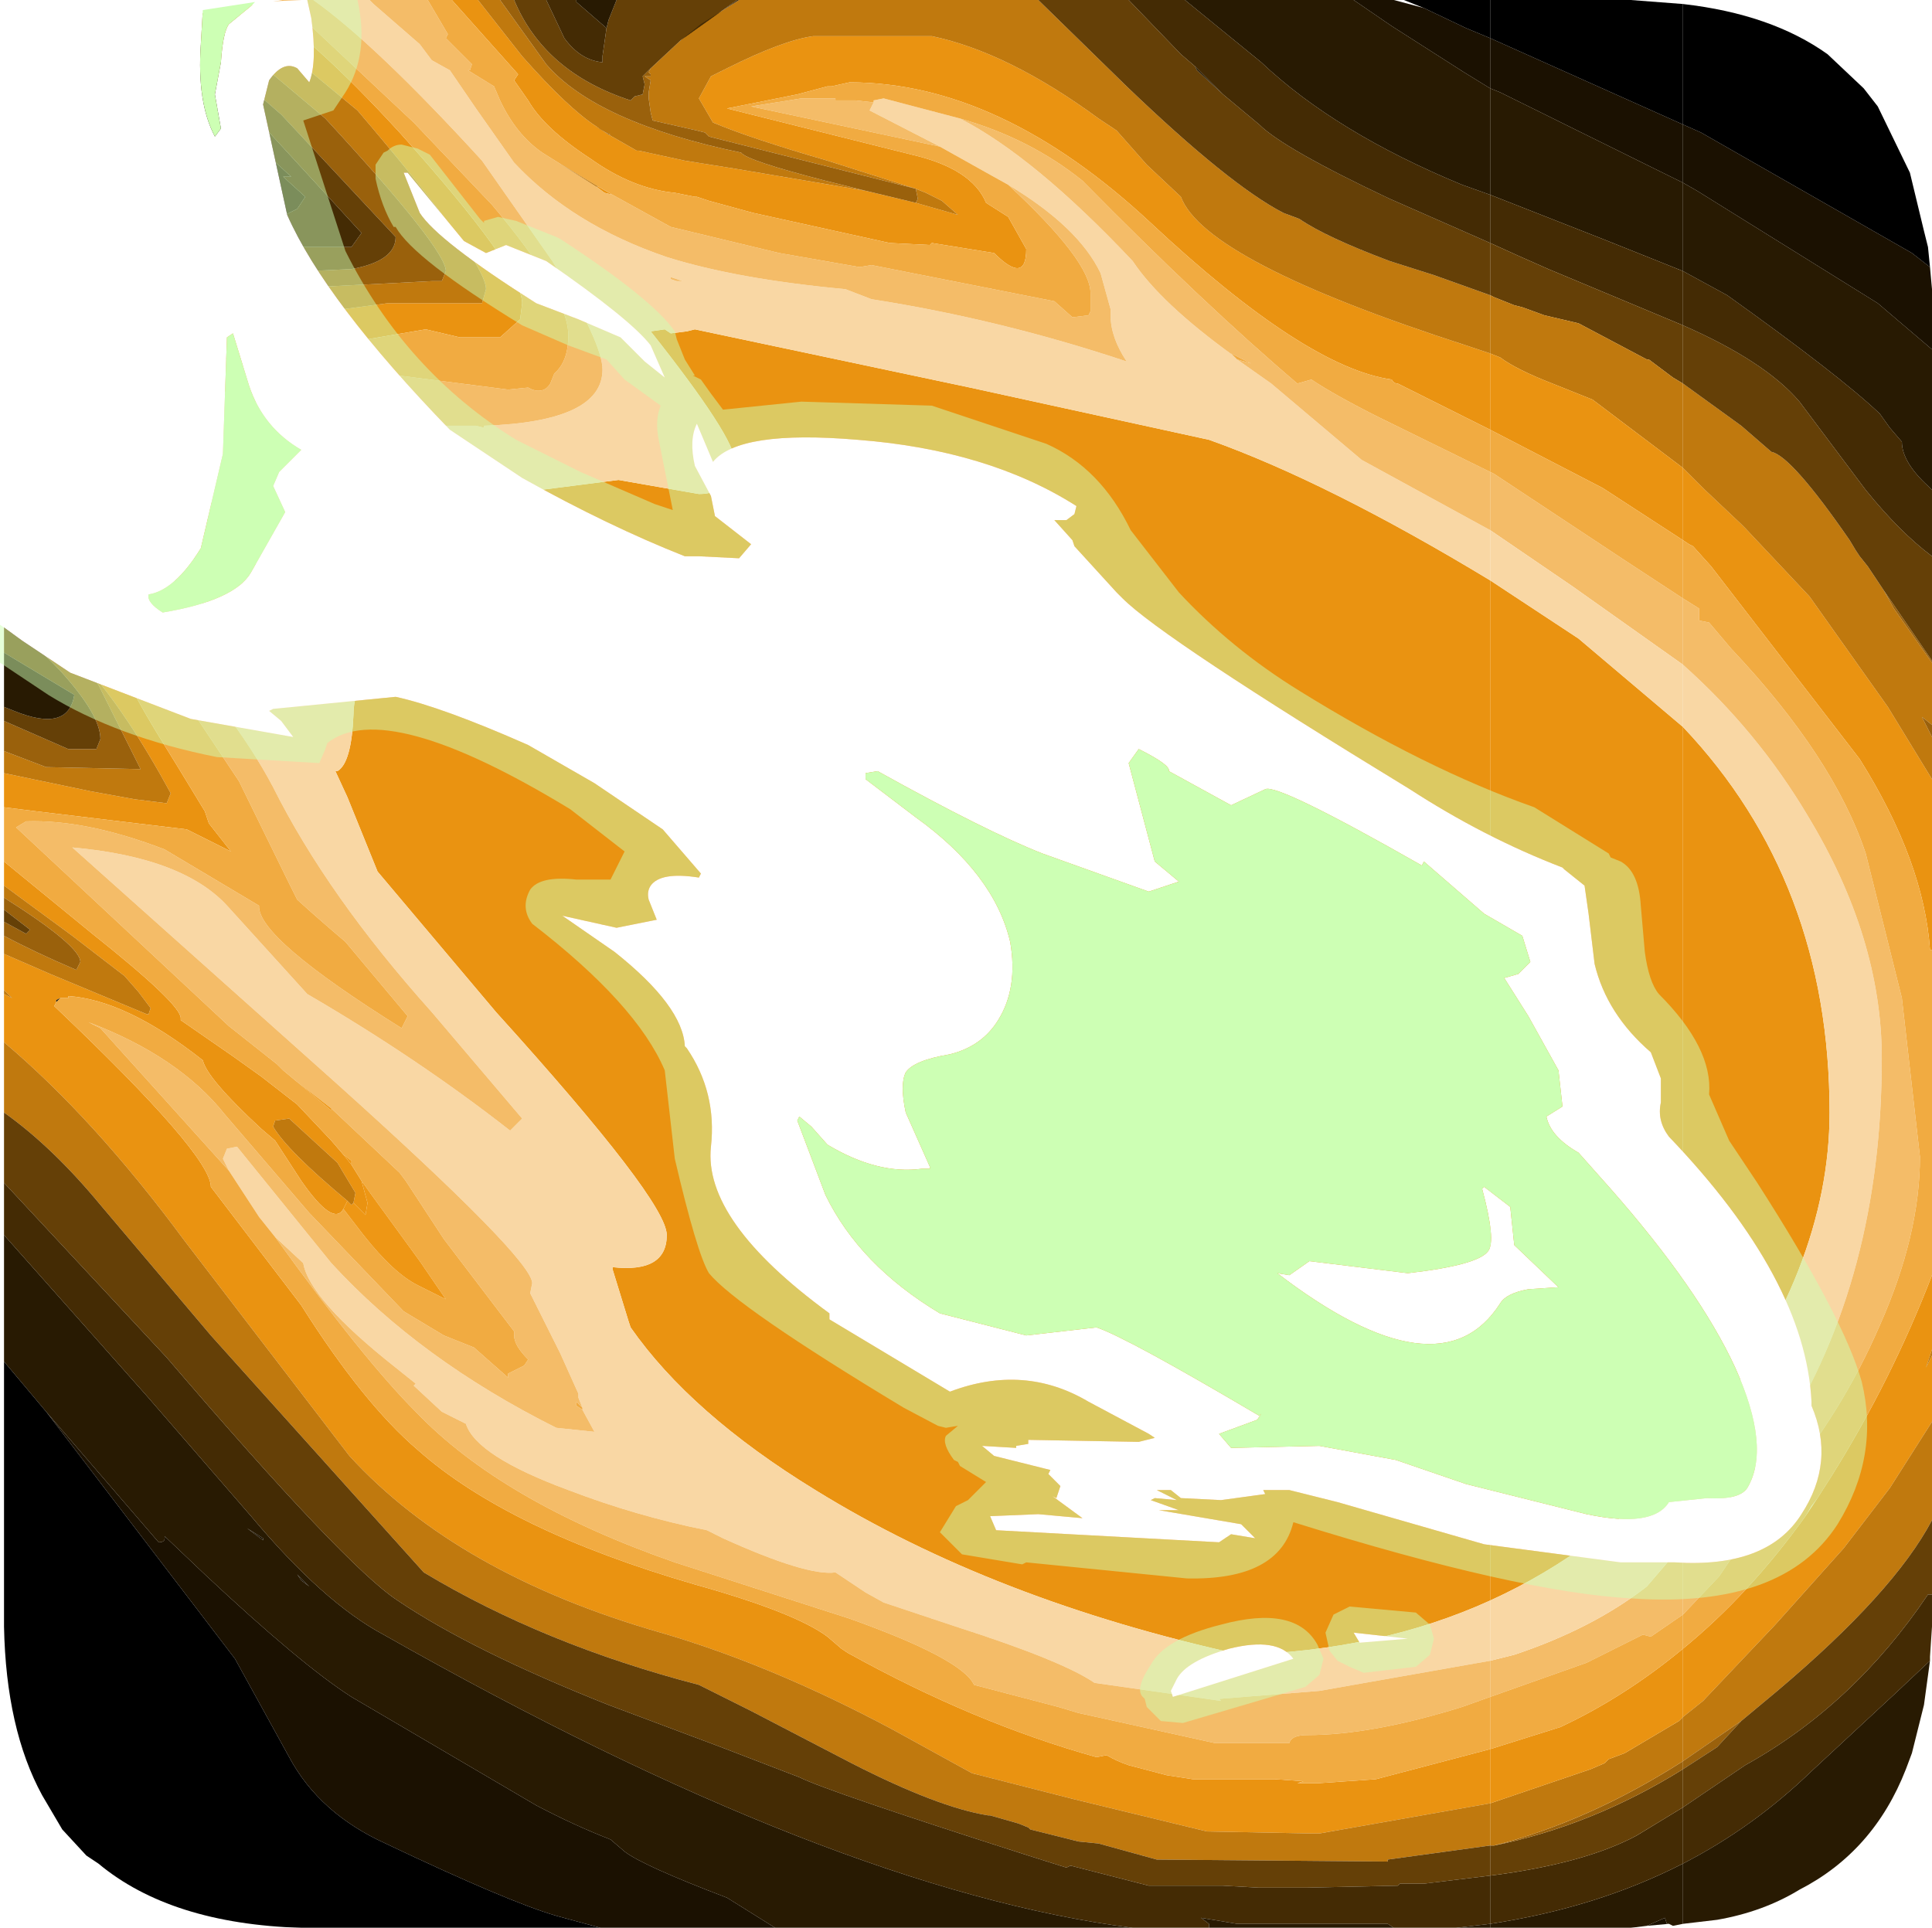 <?xml version="1.0" encoding="UTF-8" standalone="no"?>
<svg xmlns:ffdec="https://www.free-decompiler.com/flash" xmlns:xlink="http://www.w3.org/1999/xlink" ffdec:objectType="frame" height="48.0px" width="48.1px" xmlns="http://www.w3.org/2000/svg">
  <g transform="matrix(1.0, 0.0, 0.0, 1.0, 0.05, 0.05)">
    <filter id="filter0">
      <feColorMatrix in="SourceGraphic" result="filterResult0" type="matrix" values="-0.715 0.822 1.013 0.0 -0.127 0.552 0.687 -0.119 0.0 -0.127 -0.317 2.158 -0.721 0.0 -0.127 0.0 0.0 0.0 1.0 0.0"/>
    </filter>
    <use ffdec:characterId="2049" filter="url(#filter0)" height="48.0" transform="matrix(1.0, 0.0, 0.0, -1.0, 0.05, 47.95)" width="48.0" xlink:href="#sprite0"/>
    <use ffdec:characterId="2050" height="42.95" transform="matrix(1.0, 0.0, 0.0, 1.0, -0.05, -0.05)" width="46.5" xlink:href="#shape1"/>
  </g>
  <defs>
    <g id="sprite0" transform="matrix(1.0, 0.0, 0.0, 1.0, 0.0, 0.0)">
      <use ffdec:characterId="2048" height="48.0" transform="matrix(1.0, 0.0, 0.0, 1.0, 0.0, 0.0)" width="48.0" xlink:href="#shape0"/>
    </g>
    <g id="shape0" transform="matrix(1.0, 0.0, 0.0, 1.0, 0.0, 0.0)">
      <path d="M48.0 12.6 L48.0 14.25 47.85 13.95 48.0 14.4 48.0 16.25 Q47.0 13.65 45.5 11.25 L45.15 10.7 44.85 10.25 Q43.45 8.3 41.8 6.95 L41.8 5.25 42.3 5.65 44.1 7.55 45.8 9.45 46.95 10.95 48.0 12.6 M48.0 24.35 L48.0 28.6 46.9 30.4 44.95 33.15 43.35 34.85 43.25 34.95 42.35 35.8 41.8 36.35 41.8 34.55 41.95 34.45 42.05 34.4 42.5 33.9 46.2 29.1 Q47.8 26.55 47.95 24.35 L48.0 24.35 M41.8 29.9 L41.8 11.75 42.35 12.4 Q45.45 16.4 45.45 20.3 45.45 26.05 41.8 29.9 M37.0 3.1 L37.0 4.45 34.15 3.7 32.7 3.6 32.35 3.6 32.2 3.6 32.35 3.65 31.65 3.7 29.6 3.7 28.95 3.8 28.0 4.05 Q27.7 4.15 27.45 4.3 L27.2 4.25 Q24.15 5.1 21.0 6.85 L20.85 6.95 20.5 7.25 Q19.7 7.85 17.2 8.55 12.55 9.9 10.3 11.9 8.95 13.05 7.4 15.5 L5.15 18.45 Q5.15 19.25 1.25 22.95 L1.3 23.05 1.3 23.1 1.4 23.15 1.6 23.15 1.6 23.2 Q3.05 23.1 4.95 21.6 5.05 21.15 6.4 19.9 L6.75 19.6 7.4 18.6 Q8.2 17.45 8.45 17.9 L8.55 18.1 Q7.05 19.35 6.7 19.95 L6.75 20.1 7.1 20.15 8.3 19.05 8.75 18.3 8.7 18.05 9.0 17.75 9.05 18.05 8.9 18.6 8.65 19.0 8.45 19.25 8.15 19.6 7.3 20.5 6.4 21.2 5.7 21.7 4.4 22.6 4.4 22.65 Q4.4 23.0 2.2 24.75 L0.0 26.55 0.0 25.95 1.7 24.7 3.0 23.7 3.35 23.3 3.65 22.9 3.6 22.75 3.55 22.75 1.15 23.75 0.0 24.25 0.0 23.35 0.2 23.15 0.0 23.25 0.0 22.05 Q2.25 20.15 4.5 17.1 L8.6 11.75 Q11.3 8.8 16.35 7.35 19.1 6.55 22.1 4.95 L24.1 3.85 26.65 3.2 29.95 2.4 32.55 2.35 32.75 2.35 37.0 3.1 M37.0 8.15 L37.0 33.55 Q32.95 36.0 30.0 37.05 L24.05 38.35 17.2 39.8 17.0 39.75 16.6 39.7 16.45 39.8 16.1 39.75 Q18.2 37.1 18.2 36.5 18.1 35.7 17.3 35.7 L15.3 36.05 13.35 35.8 13.1 35.85 12.6 35.85 11.45 36.1 9.1 36.15 7.05 36.05 7.05 36.0 8.35 33.95 Q9.25 32.5 9.25 31.8 L9.0 31.1 Q8.7 30.75 8.7 30.2 8.65 29.0 8.3 28.8 L8.25 28.8 8.55 28.15 9.3 26.3 12.25 22.8 Q16.5 18.1 16.5 17.25 16.5 16.3 15.15 16.45 L15.15 16.4 15.55 15.1 15.6 14.95 Q17.1 12.8 20.2 10.9 24.65 8.15 30.8 6.8 34.25 6.9 37.0 8.15 M37.0 37.3 L37.0 39.2 36.4 39.4 Q29.9 41.5 29.3 43.1 L28.45 43.9 27.7 44.75 27.25 45.05 Q25.0 46.7 23.1 47.1 L20.15 47.1 Q19.4 47.0 18.0 46.3 L17.6 46.1 17.3 45.55 17.65 44.95 Q18.6 44.55 20.5 44.0 L22.7 43.3 22.95 43.2 23.35 43.0 23.75 42.65 22.7 42.95 21.45 43.25 18.2 43.8 16.95 44.0 15.8 44.25 15.75 44.25 15.05 44.65 14.75 44.85 Q14.05 45.3 12.9 46.6 L11.8 48.0 11.15 48.0 12.8 46.15 12.7 46.0 13.05 45.5 Q13.45 44.8 14.6 44.05 15.65 43.3 16.7 43.2 L17.2 43.1 17.25 43.1 17.55 43.0 18.65 42.7 22.05 41.95 23.05 41.9 23.1 41.95 24.65 41.7 Q25.45 40.9 25.45 41.8 L25.0 42.6 24.45 42.95 Q24.1 43.8 22.6 44.15 L18.0 45.3 19.75 45.65 20.5 45.85 20.6 45.85 21.05 45.95 Q24.8 45.95 28.55 42.45 32.4 38.85 34.55 38.55 34.6 38.45 34.7 38.45 L37.0 37.3 M6.3 47.9 L5.6 47.8 Q6.0 47.5 6.5 47.15 L8.8 45.25 Q12.0 41.5 12.0 40.8 L11.9 40.45 9.55 40.45 7.3 40.15 6.25 40.3 6.05 40.45 5.95 40.45 5.65 40.55 5.6 40.45 3.5 42.25 1.15 44.15 0.8 44.45 0.5 43.7 1.6 42.75 Q3.05 41.5 3.6 41.2 L5.25 40.05 Q6.1 39.2 8.15 39.4 L10.5 39.8 11.35 39.6 12.35 39.6 12.85 40.05 12.9 40.45 Q12.9 41.3 9.85 44.7 7.65 47.1 6.3 47.9 M0.0 38.55 L0.0 38.1 0.65 37.6 Q3.05 35.85 3.75 35.65 L3.8 35.95 Q3.8 36.5 0.0 39.05 L0.35 38.75 2.65 36.8 2.55 36.6 0.15 38.4 0.0 38.55 M0.0 33.25 L0.0 32.9 Q1.95 32.3 4.15 28.25 L4.05 28.0 3.25 28.1 2.15 28.3 0.0 28.75 0.0 27.9 0.8 27.8 4.55 27.35 5.65 26.8 5.1 27.5 5.05 27.65 5.0 27.8 4.3 28.95 Q3.3 30.55 3.2 30.85 L3.1 31.1 Q2.9 31.25 2.6 31.5 L2.5 31.6 0.3 33.1 0.0 33.25 M2.95 37.1 L2.4 37.65 2.4 37.6 2.95 37.1 M5.3 39.15 L5.4 39.1 5.3 39.15 M15.15 43.15 L14.8 43.35 14.75 43.35 14.95 43.2 15.15 43.15" fill="#ea9311" fill-rule="evenodd" stroke="none"/>
      <path d="M41.8 31.45 L41.8 29.9 Q45.45 26.05 45.45 20.3 45.45 16.4 42.35 12.4 L41.8 11.75 41.8 9.55 42.7 10.4 44.25 12.25 Q46.75 16.2 46.75 21.65 46.75 24.65 44.9 27.7 43.65 29.8 41.8 31.45 M37.0 6.65 L37.0 8.15 Q34.25 6.9 30.8 6.8 24.65 8.15 20.2 10.9 17.1 12.8 15.6 14.95 L15.55 15.1 15.15 16.4 15.15 16.45 Q16.5 16.3 16.5 17.25 16.5 18.1 12.25 22.8 L9.3 26.3 8.55 28.15 8.25 28.8 8.3 28.8 Q8.65 29.0 8.7 30.2 8.7 30.75 9.0 31.1 L9.25 31.8 Q9.25 32.5 8.35 33.95 L7.05 36.0 7.05 36.05 9.1 36.15 11.45 36.1 12.6 35.85 13.1 35.85 13.35 35.8 15.3 36.05 17.3 35.7 Q18.1 35.7 18.2 36.5 18.2 37.1 16.1 39.75 L16.45 39.8 16.6 39.7 17.0 39.75 17.2 39.8 24.05 38.35 30.0 37.05 Q32.95 36.0 37.0 33.55 L37.0 34.8 33.8 36.55 31.55 38.45 30.7 39.05 30.6 39.15 Q28.8 40.45 28.1 41.5 25.65 44.1 23.8 45.05 L21.9 45.55 21.65 45.5 21.65 45.45 21.55 45.25 23.3 44.35 24.55 43.65 25.0 43.4 Q26.75 42.35 27.3 41.2 L27.55 40.3 27.55 40.15 Q27.55 39.6 27.95 39.0 24.8 40.05 21.6 40.55 L20.95 40.8 Q18.25 41.05 16.5 41.6 14.15 42.4 12.7 43.95 L11.75 45.3 11.1 46.25 10.65 46.5 10.35 46.9 9.2 47.9 9.1 48.0 7.9 48.0 7.7 48.0 Q9.25 46.9 11.9 44.0 L13.65 41.5 Q14.9 39.45 14.9 38.8 14.9 37.5 11.95 37.4 L11.95 37.35 11.75 37.4 10.65 37.4 Q6.7 37.55 4.85 38.55 3.4 39.3 0.2 42.55 L0.0 40.7 1.3 39.6 4.45 36.45 Q8.05 31.65 8.05 31.0 L8.0 30.65 7.6 30.85 7.55 30.85 7.45 30.95 5.7 32.3 3.45 34.2 Q2.2 34.95 0.45 36.15 L0.0 36.5 0.0 36.1 1.15 34.75 3.5 32.6 Q5.7 30.3 6.7 28.4 8.05 25.7 10.65 22.8 L12.9 20.15 12.6 19.85 Q10.3 21.65 7.55 23.25 L5.6 25.4 Q4.5 26.65 1.7 26.9 L8.25 21.05 Q13.15 16.65 13.15 16.05 L13.1 15.8 13.8 14.4 13.85 14.3 14.3 13.3 14.3 13.2 14.4 12.95 14.4 12.9 14.7 12.35 13.75 12.45 Q10.35 14.15 8.15 16.55 L5.8 19.45 5.55 19.4 5.45 19.15 5.6 18.85 6.35 17.7 6.75 17.2 7.45 16.55 Q7.6 15.65 9.75 13.95 L10.25 13.55 10.2 13.5 10.9 12.85 11.5 12.55 Q11.75 11.75 14.05 10.9 15.75 10.25 17.5 9.9 L17.9 9.7 Q20.0 8.75 20.7 8.85 L21.45 8.35 21.9 8.1 23.7 7.5 Q26.35 6.65 27.15 6.1 L30.3 5.65 30.25 5.7 32.75 5.9 37.0 6.65 M8.3 29.6 L8.3 29.55 8.3 29.7 8.3 29.6 M16.9 41.0 L16.75 41.0 16.6 41.05 16.6 41.1 16.9 41.0" fill="#f9d7a4" fill-rule="evenodd" stroke="none"/>
      <path d="M41.8 33.1 L41.8 31.45 Q43.65 29.8 44.9 27.7 46.75 24.65 46.75 21.65 46.75 16.2 44.25 12.25 L42.7 10.4 41.8 9.55 41.8 7.8 42.7 8.75 44.15 10.9 Q45.75 12.8 46.7 15.0 47.7 17.25 47.7 19.2 L47.25 23.15 46.35 26.75 Q45.55 29.15 43.0 31.85 L42.45 32.5 42.2 32.55 42.2 32.75 42.2 32.85 41.8 33.1 M37.0 5.75 L37.0 6.65 32.75 5.9 30.25 5.7 30.3 5.65 27.15 6.1 Q26.35 6.65 23.7 7.5 L21.9 8.1 21.45 8.35 20.7 8.85 Q20.0 8.75 17.9 9.7 L17.5 9.9 Q15.75 10.25 14.05 10.9 11.75 11.75 11.5 12.55 L10.9 12.85 10.2 13.5 10.25 13.55 9.75 13.95 Q7.6 15.65 7.45 16.55 L6.75 17.2 Q8.95 14.15 10.25 12.85 12.4 10.6 16.7 9.1 L21.05 7.7 Q23.85 6.7 24.15 6.05 L26.25 5.5 26.75 5.35 30.15 4.6 32.0 4.6 Q32.05 4.8 32.45 4.8 34.05 4.8 36.3 5.5 L37.0 5.75 M37.0 34.8 L37.0 36.25 34.25 37.6 Q33.15 38.15 32.55 38.55 L32.2 38.45 Q29.85 40.45 26.85 43.5 25.55 44.55 23.8 45.05 25.65 44.1 28.1 41.5 28.8 40.45 30.6 39.15 L30.55 39.2 31.05 38.95 30.7 39.05 31.55 38.45 33.8 36.55 37.0 34.8 M10.55 48.0 L9.1 48.0 9.2 47.9 10.35 46.9 10.65 46.5 11.1 46.25 11.75 45.3 12.7 43.95 Q14.15 42.4 16.5 41.6 18.25 41.05 20.95 40.8 L21.6 40.55 Q24.8 40.05 27.95 39.0 27.55 39.6 27.55 40.15 L27.55 40.3 27.3 41.2 Q26.75 42.35 25.0 43.4 27.05 41.5 27.05 40.7 L27.05 40.3 27.05 40.25 27.0 40.15 26.6 40.1 26.15 40.5 21.6 41.4 21.3 41.35 19.3 41.7 16.6 42.35 15.15 43.15 14.95 43.2 14.75 43.35 13.8 43.95 13.4 44.2 Q12.75 44.65 12.35 45.5 L12.2 45.85 11.55 46.25 11.6 46.25 11.65 46.4 11.0 47.05 11.05 47.15 10.55 48.0 M7.7 48.0 L7.5 48.0 6.95 48.0 10.2 44.95 12.15 42.9 Q14.05 40.65 14.05 39.65 14.05 39.0 13.7 38.7 L13.6 38.45 Q13.45 38.2 13.15 38.3 L13.05 38.35 12.55 38.3 9.05 38.75 7.15 38.4 5.4 39.1 5.3 39.15 Q4.05 39.65 2.4 40.95 L0.3 42.85 0.2 42.55 Q3.4 39.3 4.85 38.55 6.7 37.55 10.65 37.4 L11.75 37.4 11.95 37.35 11.95 37.4 Q14.9 37.5 14.9 38.8 14.9 39.45 13.65 41.5 L11.9 44.0 Q9.25 46.9 7.7 48.0 M0.0 40.7 L0.0 40.5 0.0 40.1 0.0 40.0 Q2.4 38.0 2.4 37.65 L2.95 37.1 3.55 36.55 Q5.8 34.55 5.8 34.0 L5.75 33.8 6.1 33.25 6.15 33.2 5.25 33.85 3.95 34.45 2.55 35.6 0.75 36.65 0.0 37.15 0.0 36.5 0.45 36.15 Q2.2 34.95 3.45 34.2 L5.7 32.3 7.45 30.95 7.55 30.85 7.6 30.85 8.0 30.65 8.05 31.0 Q8.05 31.65 4.45 36.45 L1.3 39.6 0.0 40.7 M0.0 36.1 L0.0 34.95 2.05 33.35 3.9 31.15 4.75 30.2 5.85 28.55 7.1 26.0 7.3 25.6 Q7.85 25.1 8.5 24.55 L10.05 22.7 9.9 22.4 Q6.3 24.65 6.35 25.45 L4.0 26.85 Q2.05 27.6 0.55 27.55 L0.3 27.4 5.6 22.45 6.8 21.5 6.95 21.35 7.25 21.1 8.15 20.4 9.85 18.8 10.0 18.6 10.95 17.15 12.7 14.85 12.7 14.75 Q12.7 14.5 13.05 14.15 L12.95 14.0 12.55 13.8 12.55 13.7 11.7 14.45 10.95 14.75 9.95 15.35 7.6 17.8 5.5 20.25 Q4.35 21.7 2.1 22.55 L2.4 22.4 5.6 18.85 5.45 19.15 5.55 19.4 5.8 19.45 8.15 16.55 Q10.35 14.15 13.75 12.45 L14.7 12.35 14.4 12.9 14.25 13.0 14.25 13.1 14.4 12.95 14.3 13.2 14.3 13.3 13.85 14.3 13.8 14.4 13.1 15.8 13.15 16.05 Q13.15 16.65 8.25 21.05 L1.7 26.9 Q4.5 26.65 5.6 25.4 L7.55 23.25 Q10.3 21.65 12.6 19.85 L12.9 20.15 10.65 22.8 Q8.05 25.7 6.7 28.4 5.7 30.3 3.5 32.6 L1.15 34.75 0.0 36.1 M8.3 29.6 L8.3 29.7 8.3 29.55 8.3 29.6 M23.3 44.35 L21.55 45.25 21.65 45.45 21.2 45.5 20.7 45.5 20.7 45.55 19.85 45.55 18.6 45.35 23.3 44.35 M16.9 41.0 L16.6 41.1 16.6 41.05 16.75 41.0 16.9 41.0" fill="#f4bc68" fill-rule="evenodd" stroke="none"/>
      <path d="M48.0 16.25 L48.0 24.35 47.95 24.35 Q47.8 26.55 46.2 29.1 L42.5 33.9 42.05 34.4 41.95 34.45 41.8 34.55 41.8 33.1 42.2 32.85 42.2 32.75 42.2 32.55 42.45 32.5 43.0 31.85 Q45.55 29.15 46.35 26.75 L47.25 23.15 47.7 19.2 Q47.7 17.25 46.7 15.0 45.75 12.8 44.15 10.9 L42.7 8.75 41.8 7.8 41.8 6.95 Q43.45 8.3 44.85 10.25 L45.0 10.5 45.15 10.7 45.5 11.25 Q47.0 13.65 48.0 16.25 M37.0 4.45 L37.0 5.75 36.3 5.5 Q34.05 4.8 32.45 4.8 32.05 4.8 32.0 4.6 L30.15 4.6 26.75 5.35 26.25 5.5 24.15 6.05 Q23.85 6.7 21.05 7.7 L16.7 9.1 Q12.4 10.6 10.25 12.85 8.95 14.15 6.75 17.2 L6.35 17.7 5.6 18.85 2.4 22.4 2.1 22.55 Q4.35 21.7 5.5 20.25 L7.6 17.8 9.95 15.35 10.95 14.75 11.7 14.45 12.55 13.7 12.55 13.8 12.95 14.0 13.05 14.15 Q12.7 14.5 12.7 14.75 L12.7 14.85 10.95 17.15 10.0 18.6 9.85 18.8 8.15 20.4 8.15 20.35 7.25 21.1 6.95 21.35 6.8 21.5 5.6 22.45 0.3 27.4 0.55 27.55 Q2.05 27.6 4.0 26.85 L6.35 25.45 Q6.3 24.65 9.9 22.4 L10.05 22.7 8.5 24.55 Q7.85 25.1 7.3 25.6 L7.1 26.0 5.85 28.55 4.75 30.2 3.9 31.15 2.05 33.35 0.0 34.95 0.0 33.3 0.3 33.1 2.5 31.6 2.6 31.5 Q2.9 31.25 3.1 31.1 L3.2 30.85 Q3.3 30.55 4.3 28.95 L5.0 27.8 5.05 27.65 5.1 27.5 5.65 26.8 4.55 27.35 0.8 27.8 0.0 27.9 0.0 26.55 2.2 24.75 Q4.4 23.0 4.4 22.65 L4.4 22.6 5.7 21.7 6.4 21.2 7.3 20.5 8.15 19.6 8.45 19.25 8.65 19.1 8.65 19.0 8.9 18.6 9.15 18.25 10.35 16.6 11.0 15.65 10.3 16.0 Q9.7 16.3 8.95 17.25 L8.45 17.9 Q8.2 17.45 7.4 18.6 L6.75 19.6 6.4 19.9 Q5.05 21.15 4.95 21.6 3.05 23.1 1.6 23.2 L1.6 23.15 1.4 23.15 1.3 23.05 1.25 22.95 Q5.15 19.25 5.15 18.45 L7.4 15.5 Q8.95 13.05 10.3 11.9 12.55 9.9 17.2 8.55 19.7 7.85 20.5 7.25 L20.85 6.95 21.0 6.85 Q24.15 5.1 27.2 4.25 L27.45 4.3 Q27.7 4.15 28.0 4.05 L28.95 3.8 29.6 3.7 31.65 3.7 32.35 3.65 32.2 3.6 32.35 3.6 32.7 3.6 34.15 3.7 37.0 4.45 M37.0 36.25 L37.0 37.3 34.7 38.45 Q34.6 38.45 34.55 38.55 32.4 38.85 28.55 42.45 24.8 45.95 21.05 45.95 L20.6 45.85 20.5 45.85 19.75 45.65 18.0 45.3 22.6 44.15 Q24.1 43.8 24.45 42.95 L25.0 42.6 25.45 41.8 Q25.45 40.9 24.65 41.7 L23.1 41.95 23.05 41.9 22.05 41.95 18.65 42.7 17.55 43.0 17.25 43.1 17.2 43.1 16.7 43.2 Q15.65 43.3 14.6 44.05 13.45 44.8 13.05 45.5 L12.7 46.0 12.8 46.15 11.15 48.0 10.55 48.0 11.05 47.15 11.0 47.05 11.65 46.4 11.6 46.25 11.55 46.25 12.2 45.85 12.35 45.5 Q12.75 44.65 13.4 44.2 L13.8 43.95 14.8 43.35 15.15 43.15 16.6 42.35 19.3 41.7 21.3 41.35 21.6 41.4 26.15 40.5 26.6 40.1 27.0 40.15 27.05 40.25 27.05 40.3 27.05 40.7 Q27.05 41.5 25.0 43.4 L24.55 43.65 23.3 44.35 18.6 45.35 19.85 45.55 20.7 45.55 20.7 45.5 21.2 45.5 21.65 45.45 21.65 45.5 21.9 45.55 23.8 45.05 Q25.55 44.55 26.85 43.5 29.85 40.45 32.2 38.45 L32.55 38.55 Q33.15 38.15 34.25 37.6 L37.0 36.25 M6.95 48.0 L6.3 47.9 Q7.65 47.1 9.85 44.7 12.9 41.3 12.9 40.45 L12.85 40.05 12.35 39.6 11.35 39.6 10.5 39.8 8.15 39.4 Q6.1 39.2 5.25 40.05 L3.6 41.2 Q3.05 41.5 1.6 42.75 L0.5 43.7 0.3 42.85 2.4 40.95 Q4.05 39.65 5.3 39.15 L5.4 39.1 7.15 38.4 9.05 38.75 12.55 38.3 13.05 38.35 13.15 38.3 Q13.45 38.2 13.6 38.45 L13.7 38.7 Q14.05 39.0 14.05 39.65 14.05 40.65 12.15 42.9 L10.2 44.95 6.95 48.0 M0.0 40.0 L0.0 39.05 Q3.8 36.5 3.8 35.95 L3.75 35.65 Q3.05 35.85 0.65 37.6 L0.0 38.1 0.0 37.15 0.75 36.65 2.55 35.6 3.95 34.45 5.25 33.85 6.15 33.2 6.1 33.25 5.75 33.8 5.8 34.0 Q5.8 34.55 3.55 36.55 L2.95 37.1 2.4 37.6 2.4 37.65 Q2.4 38.0 0.0 40.0 M14.4 12.9 L14.4 12.95 14.25 13.1 14.25 13.0 14.4 12.9 M30.6 39.15 L30.7 39.05 31.05 38.95 30.55 39.2 30.6 39.15" fill="#f1ab41" fill-rule="evenodd" stroke="none"/>
      <path d="M8.45 17.9 L8.95 17.25 Q9.7 16.3 10.3 16.0 L11.0 15.65 10.35 16.6 9.15 18.25 8.9 18.6 9.05 18.05 9.0 17.75 8.7 18.05 8.65 18.0 8.55 18.1 8.45 17.9 M8.65 19.0 L8.65 19.1 8.45 19.25 8.65 19.0 M7.25 21.1 L8.15 20.35 8.15 20.4 7.25 21.1" fill="#ee9715" fill-rule="evenodd" stroke="none"/>
      <path d="M48.0 10.15 L48.0 12.6 46.95 10.95 45.8 9.45 44.1 7.55 42.3 5.65 41.8 5.25 41.8 4.15 43.25 5.15 44.15 5.9 Q47.05 8.35 48.0 10.15 M48.0 14.25 L48.0 14.4 47.85 13.95 48.0 14.25 M48.0 28.6 L48.0 29.65 47.75 30.15 48.0 29.95 48.0 31.5 47.05 32.85 46.8 33.3 46.4 33.9 46.2 34.15 46.1 34.3 45.95 34.55 Q44.5 36.65 44.0 36.75 L43.25 37.4 41.8 38.45 41.8 36.35 42.35 35.8 43.25 34.95 43.35 34.85 44.95 33.15 46.9 30.4 48.0 28.6 M37.0 2.05 L37.0 3.1 32.75 2.35 32.6 2.35 32.55 2.35 29.95 2.4 26.65 3.2 24.1 3.85 22.1 4.95 Q19.1 6.55 16.35 7.35 11.3 8.8 8.6 11.75 L4.5 17.1 Q2.25 20.15 0.0 22.05 L0.0 20.3 Q1.2 19.45 2.4 18.0 L5.15 14.75 10.45 8.85 Q13.45 7.05 17.3 6.05 L18.6 5.4 21.1 4.1 Q23.25 3.0 24.5 2.8 L24.55 2.8 25.25 2.6 25.5 2.5 25.55 2.45 26.75 2.15 27.25 2.1 28.7 1.7 34.45 1.65 34.45 1.7 37.0 2.05 M37.0 39.2 L37.0 40.65 35.6 41.15 34.5 41.5 Q32.9 42.1 32.25 42.55 L31.85 42.7 Q30.5 43.4 27.95 45.85 L25.75 48.0 25.7 48.0 18.3 48.0 17.35 47.4 16.85 47.0 16.1 46.3 16.05 46.2 16.1 46.15 16.1 46.1 15.95 46.1 16.1 46.0 16.05 45.7 16.05 45.55 16.1 45.2 16.15 45.0 17.25 44.75 17.45 44.7 17.55 44.6 22.7 43.3 20.5 44.0 Q18.6 44.55 17.65 44.95 L17.3 45.55 17.6 46.1 18.0 46.3 Q19.4 47.0 20.15 47.1 L23.1 47.1 Q25.0 46.7 27.25 45.05 L27.7 44.75 28.45 43.9 29.3 43.1 Q29.9 41.5 36.4 39.4 L37.0 39.2 M12.35 48.0 L11.8 48.0 12.9 46.6 Q14.05 45.3 14.75 44.85 14.95 44.7 15.1 44.65 L15.25 44.6 15.1 44.65 15.05 44.65 15.75 44.25 15.8 44.25 16.95 44.0 18.2 43.8 21.45 43.25 20.45 43.5 Q18.5 44.0 18.35 44.2 14.75 44.95 13.5 46.4 L12.35 48.0 M5.6 47.8 L5.35 47.75 4.85 47.65 5.8 46.9 8.0 45.05 Q11.0 41.8 11.0 41.25 L10.9 41.0 10.65 41.0 7.7 40.85 Q6.3 40.45 5.8 40.85 5.0 41.35 4.1 42.6 L2.1 44.15 1.1 45.0 0.8 44.45 1.15 44.15 3.5 42.25 5.6 40.45 5.65 40.55 5.95 40.45 6.05 40.45 6.25 40.3 7.3 40.15 9.55 40.45 11.9 40.45 12.0 40.8 Q12.0 41.5 8.8 45.25 L6.5 47.15 Q6.0 47.5 5.6 47.8 M0.0 32.9 L0.0 32.8 Q1.35 32.45 2.35 30.95 L3.4 28.85 1.05 28.9 0.0 29.3 0.0 28.75 2.15 28.3 3.25 28.1 4.05 28.0 4.15 28.25 Q1.95 32.3 0.0 32.9 M0.0 25.95 L0.0 25.65 Q1.9 24.45 1.9 24.05 L1.8 23.85 Q0.75 24.3 0.0 24.7 L0.0 24.25 1.15 23.75 3.55 22.75 3.6 22.75 3.65 22.9 3.35 23.3 3.0 23.7 1.7 24.7 0.0 25.95 M0.0 23.35 L0.0 23.25 0.2 23.15 0.0 23.35 M8.55 18.1 L8.65 18.0 8.7 18.05 8.75 18.3 8.3 19.05 7.1 20.15 6.75 20.1 6.7 19.95 Q7.05 19.35 8.55 18.1 M14.8 43.35 L13.8 43.95 14.75 43.35 14.8 43.35 M22.7 42.95 L23.75 42.65 23.35 43.0 22.95 43.2 22.7 43.3 22.75 43.05 22.7 42.95" fill="#c0790e" fill-rule="evenodd" stroke="none"/>
      <path d="M48.0 29.65 L48.0 29.95 47.75 30.15 48.0 29.65 M48.0 31.5 L48.0 31.55 46.8 33.3 47.05 32.85 48.0 31.5 M41.8 4.15 L41.8 3.95 42.65 4.5 43.25 5.15 41.8 4.15 M12.7 48.0 L12.35 48.0 13.5 46.4 Q14.75 44.95 18.35 44.2 18.5 44.0 20.45 43.5 L21.45 43.25 22.7 42.95 22.75 43.05 22.7 43.3 17.55 44.6 17.45 44.7 17.25 44.75 16.15 45.0 16.1 45.2 16.05 45.55 16.05 45.7 16.1 46.0 15.95 46.1 16.1 46.1 16.1 46.15 16.05 46.2 16.1 46.3 15.9 46.1 15.95 45.9 15.9 45.65 15.7 45.6 15.6 45.5 Q13.45 46.2 12.7 48.0 M4.85 47.65 L4.25 47.45 6.9 45.15 9.75 42.1 Q9.75 41.5 8.65 41.3 L7.55 41.25 Q5.95 41.25 4.9 42.25 L3.35 43.95 1.35 45.4 1.1 45.0 2.1 44.15 4.1 42.6 Q5.0 41.35 5.8 40.85 6.3 40.45 7.7 40.85 L10.65 41.0 10.9 41.0 11.0 41.25 Q11.0 41.8 8.0 45.05 L5.8 46.9 4.85 47.65 M0.0 39.05 L0.0 38.55 0.15 38.4 2.55 36.6 2.65 36.8 0.35 38.75 0.0 39.05 M0.0 33.3 L0.0 33.25 0.3 33.1 0.0 33.3 M0.0 32.8 L0.0 32.4 Q0.6 32.15 1.4 31.3 2.4 30.2 2.4 29.6 L2.3 29.35 1.6 29.35 0.0 30.05 0.0 29.3 1.05 28.9 3.4 28.85 2.35 30.95 Q1.35 32.45 0.0 32.8 M0.0 25.65 L0.0 25.35 0.65 24.85 0.55 24.75 0.0 25.05 0.0 24.7 Q0.75 24.3 1.8 23.85 L1.9 24.05 Q1.9 24.45 0.0 25.65 M32.75 2.35 L32.55 2.35 32.6 2.35 32.75 2.35 M15.05 44.65 L15.1 44.65 15.25 44.6 15.1 44.65 Q14.95 44.7 14.75 44.85 L15.05 44.65" fill="#9a610c" fill-rule="evenodd" stroke="none"/>
      <path d="M48.0 8.3 L48.0 10.15 Q47.05 8.35 44.15 5.9 L43.25 5.15 42.65 4.5 41.8 3.95 41.8 3.0 43.35 4.05 Q46.05 5.55 47.9 8.3 L48.0 8.3 M48.0 31.55 L48.0 34.15 Q47.2 34.75 46.35 35.8 L44.7 38.0 Q43.85 39.0 41.8 39.9 L41.8 38.45 43.25 37.4 44.0 36.75 Q44.5 36.65 45.95 34.55 L46.1 34.3 46.2 34.15 46.4 33.9 46.8 33.3 48.0 31.55 M0.0 18.55 L4.05 14.2 Q8.5 9.0 9.8 8.15 11.65 6.9 15.05 5.55 L16.25 5.1 17.85 4.5 19.8 3.75 Q20.5 3.4 25.5 1.8 L26.45 1.5 26.55 1.55 28.5 1.05 30.35 1.05 31.25 1.0 32.4 1.0 34.7 1.05 34.75 1.1 35.35 1.1 37.0 1.3 37.0 2.05 34.45 1.7 34.45 1.65 28.7 1.7 27.25 2.1 26.75 2.15 25.55 2.45 25.5 2.5 25.25 2.6 24.55 2.8 24.5 2.8 Q23.25 3.0 21.1 4.1 L18.6 5.4 17.3 6.05 Q13.45 7.05 10.45 8.85 L5.15 14.75 2.4 18.0 Q1.2 19.45 0.0 20.3 L0.0 18.55 M37.0 40.65 L37.0 41.95 34.5 43.05 Q31.85 44.3 31.25 44.9 L30.35 45.65 29.7 46.25 29.65 46.35 29.3 46.65 28.0 48.0 25.75 48.0 27.95 45.85 Q30.5 43.4 31.85 42.7 L32.25 42.55 Q32.9 42.1 34.5 41.5 L35.6 41.15 37.0 40.65 M18.25 48.0 L15.25 48.0 15.05 47.5 15.0 47.3 14.9 46.6 14.9 46.45 Q14.35 46.5 13.95 47.05 L13.5 48.0 12.7 48.0 Q13.45 46.2 15.6 45.5 L15.7 45.6 15.9 45.65 15.95 45.9 15.9 46.1 16.1 46.3 16.85 47.0 18.25 48.0 M4.25 47.45 L3.9 47.35 6.1 45.25 8.9 42.2 8.65 41.85 7.0 41.85 Q5.25 42.65 3.55 44.15 L1.7 45.85 1.45 45.55 1.35 45.4 3.35 43.95 4.9 42.25 Q5.95 41.25 7.55 41.25 L8.65 41.3 Q9.75 41.5 9.75 42.1 L6.9 45.15 4.25 47.45 M0.0 32.4 L0.0 31.75 1.75 30.7 Q1.6 29.75 0.25 30.3 L0.0 30.4 0.0 30.05 1.6 29.35 2.3 29.35 2.4 29.6 Q2.4 30.2 1.4 31.3 0.6 32.15 0.0 32.4 M0.0 25.35 L0.0 25.05 0.55 24.75 0.65 24.85 0.0 25.35" fill="#654007" fill-rule="evenodd" stroke="none"/>
      <path d="M47.95 6.65 L47.95 6.75 48.0 7.5 48.0 7.8 48.0 7.9 48.0 8.3 47.9 8.3 Q46.05 5.55 43.35 4.05 L41.8 3.0 41.8 1.6 Q43.55 2.5 45.0 3.9 L47.1 5.85 47.95 6.65 M48.0 34.15 L48.0 35.8 47.9 35.9 Q47.25 36.5 47.25 37.0 L46.95 37.35 46.7 37.7 Q45.7 38.65 42.9 40.65 L41.8 41.25 41.8 39.9 Q43.85 39.0 44.7 38.0 L46.35 35.8 Q47.2 34.75 48.0 34.15 M36.15 0.0 L37.0 0.1 37.0 1.3 35.35 1.1 34.75 1.1 34.7 1.05 32.4 1.0 31.25 1.0 30.35 1.05 28.5 1.05 26.55 1.55 26.45 1.5 25.5 1.8 Q20.5 3.4 19.8 3.75 L17.85 4.5 16.25 5.1 15.05 5.55 Q11.65 6.9 9.8 8.15 8.5 9.0 4.05 14.2 L0.0 18.55 0.0 17.25 3.55 13.25 6.15 10.25 Q7.95 8.1 9.45 7.3 20.65 0.95 28.1 0.0 L30.0 0.0 30.0 0.1 29.8 0.25 30.7 0.1 34.45 0.1 34.6 0.0 36.15 0.0 M37.0 41.95 L37.0 43.15 36.3 43.4 Q33.15 44.7 31.3 46.45 L29.4 48.0 28.0 48.0 29.3 46.65 29.65 46.35 30.35 45.65 31.25 44.9 Q31.85 44.3 34.5 43.05 L37.0 41.95 M25.75 48.0 L25.7 48.0 25.75 48.0 M18.3 48.0 L18.25 48.0 16.85 47.0 17.35 47.4 18.3 48.0 M14.25 48.0 L13.5 48.0 13.95 47.05 Q14.35 46.5 14.9 46.45 L14.9 46.6 15.0 47.3 14.25 47.95 14.25 48.0 M3.9 47.35 L3.35 47.1 4.15 46.35 7.15 43.6 6.95 43.6 7.5 43.1 7.3 42.8 6.9 42.6 6.25 43.1 Q5.55 43.25 5.05 43.75 L3.5 45.2 2.1 46.25 1.7 45.85 3.55 44.15 Q5.25 42.65 7.0 41.85 L8.65 41.85 8.9 42.2 6.1 45.25 3.9 47.35" fill="#442b04" fill-rule="evenodd" stroke="none"/>
      <path d="M41.8 1.6 L41.8 0.1 42.65 0.2 Q43.8 0.4 44.7 0.95 46.55 1.9 47.35 3.95 L47.5 4.35 47.6 4.75 47.8 5.55 47.95 6.65 47.1 5.85 45.0 3.9 Q43.55 2.5 41.8 1.6 M48.0 35.8 L48.0 39.3 46.65 40.45 42.15 43.25 41.8 43.45 41.8 41.25 42.9 40.65 Q45.7 38.65 46.7 37.7 L46.95 37.35 47.25 37.0 Q47.25 36.5 47.9 35.9 L48.0 35.8 M37.0 0.1 L36.15 0.0 37.0 0.0 37.0 0.1 M34.6 0.0 L34.45 0.1 30.7 0.1 29.8 0.25 30.0 0.1 30.0 0.0 34.6 0.0 M28.1 0.0 Q20.65 0.95 9.45 7.3 7.95 8.1 6.15 10.25 L3.55 13.25 0.0 17.25 0.0 14.1 1.05 12.85 3.85 9.6 Q4.0 9.6 4.0 9.7 L4.0 9.75 5.0 8.8 Q7.4 6.55 8.65 5.75 L13.25 3.05 Q14.2 2.55 15.1 2.2 L15.45 1.9 Q15.9 1.55 18.0 0.75 L19.2 0.0 28.1 0.0 M37.0 43.15 L37.0 45.8 36.35 46.2 34.55 47.35 33.6 48.0 29.4 48.0 31.3 46.45 Q33.15 44.7 36.3 43.4 L37.0 43.15 M15.25 48.0 L14.25 48.0 14.25 47.95 15.0 47.3 15.05 47.5 15.25 48.0 M3.35 47.1 L2.1 46.25 3.5 45.2 5.05 43.75 Q5.55 43.25 6.25 43.1 L6.9 42.6 7.3 42.8 7.5 43.1 6.95 43.6 7.15 43.6 4.15 46.35 3.35 47.1 M0.0 31.75 L0.0 30.4 0.25 30.3 Q1.6 29.75 1.75 30.7 L0.0 31.75 M1.3 23.05 L1.4 23.15 1.3 23.1 1.3 23.05 M7.3 8.8 L7.6 8.5 7.4 8.65 7.3 8.8 M6.05 9.95 L6.45 9.7 6.45 9.65 6.05 9.95 M30.35 45.65 L29.65 46.35 29.7 46.25 30.35 45.65" fill="#281a02" fill-rule="evenodd" stroke="none"/>
      <path d="M48.0 39.3 L48.0 40.1 48.0 40.5 48.0 40.55 48.0 40.65 48.0 40.8 47.95 41.35 47.5 41.7 42.25 44.7 41.8 44.9 41.8 43.45 42.15 43.25 46.65 40.45 48.0 39.3 M37.0 45.8 L37.0 47.05 36.4 47.3 35.35 47.8 34.6 48.0 33.6 48.0 34.55 47.35 36.35 46.2 37.0 45.8 M19.2 0.0 L18.0 0.75 Q15.9 1.55 15.45 1.9 L15.1 2.2 Q14.2 2.55 13.25 3.05 L8.65 5.75 Q7.4 6.55 5.0 8.8 L4.0 9.75 4.0 9.7 Q4.0 9.6 3.85 9.6 L1.05 12.85 5.75 6.7 7.1 4.25 Q7.85 2.85 9.5 2.1 12.55 0.65 13.75 0.3 L14.85 0.0 19.2 0.0 M6.05 9.95 L6.45 9.65 6.45 9.7 6.05 9.95 M7.3 8.8 L7.4 8.65 7.6 8.5 7.3 8.8" fill="#1b1101" fill-rule="evenodd" stroke="none"/>
      <path d="M47.95 41.35 L47.9 41.85 47.8 42.25 47.45 43.7 46.65 45.35 46.3 45.8 45.4 46.65 Q44.0 47.65 41.8 47.9 L41.8 44.9 42.25 44.7 47.5 41.7 47.95 41.35 M37.0 47.05 L37.0 48.0 34.85 48.0 35.35 47.8 36.4 47.3 37.0 47.05 M1.05 12.85 L0.0 14.1 0.0 7.5 Q0.05 4.95 0.95 3.3 L1.45 2.45 2.05 1.8 2.35 1.6 Q4.15 0.1 7.4 0.0 L7.5 0.0 7.9 0.0 14.85 0.0 13.75 0.3 Q12.55 0.65 9.5 2.1 7.85 2.85 7.1 4.25 L5.75 6.7 1.05 12.85" fill="#000000" fill-rule="evenodd" stroke="none"/>
      <path d="M41.45 0.1 L41.4 0.1 41.35 0.25 40.9 0.05 41.45 0.1 M41.8 43.45 L41.8 44.9 37.0 47.05 37.0 45.8 37.25 45.7 41.8 43.45" fill="#1b1101" fill-rule="evenodd" stroke="none"/>
      <path d="M40.9 0.05 L41.35 0.25 41.4 0.1 41.45 0.1 41.55 0.05 41.8 0.1 41.8 1.6 Q39.65 0.5 37.0 0.1 L37.0 0.0 40.1 0.0 40.5 0.0 40.9 0.05 M41.8 41.25 L41.8 43.45 37.25 45.7 37.0 45.8 37.0 43.15 39.8 42.05 41.8 41.25" fill="#281a02" fill-rule="evenodd" stroke="none"/>
      <path d="M37.0 0.1 Q39.65 0.5 41.8 1.6 L41.8 3.0 40.65 2.3 Q39.35 1.6 37.0 1.3 L37.0 0.1 M41.8 39.9 L41.8 41.25 39.8 42.05 37.0 43.15 37.0 41.95 Q37.65 41.65 38.45 41.3 L41.8 39.9 M38.9 40.1 L38.8 40.15 38.7 40.2 38.9 40.1" fill="#442b04" fill-rule="evenodd" stroke="none"/>
      <path d="M41.8 3.0 L41.8 3.95 Q39.55 2.55 37.1 2.05 L37.0 2.05 37.0 1.3 Q39.35 1.6 40.65 2.3 L41.8 3.0 M41.8 38.45 L41.8 39.9 38.45 41.3 Q37.65 41.65 37.0 41.95 L37.0 40.65 37.1 40.6 37.6 40.4 37.8 40.35 38.35 40.15 39.2 39.95 40.9 39.05 40.95 39.05 41.55 38.6 41.8 38.45 M38.9 40.1 L38.7 40.2 38.8 40.15 38.9 40.1" fill="#654007" fill-rule="evenodd" stroke="none"/>
      <path d="M41.8 3.95 L41.8 4.15 Q39.45 2.65 37.1 2.05 39.55 2.55 41.8 3.95" fill="#9a610c" fill-rule="evenodd" stroke="none"/>
      <path d="M41.8 4.15 L41.8 5.25 41.7 5.15 40.35 4.35 39.95 4.2 39.85 4.1 39.5 3.95 37.0 3.1 37.0 2.05 37.1 2.05 Q39.45 2.65 41.8 4.15 M41.8 36.35 L41.8 38.45 41.55 38.6 40.95 39.05 40.9 39.05 39.2 39.95 38.35 40.15 37.8 40.35 37.6 40.4 37.1 40.6 37.0 40.65 37.0 39.2 37.25 39.1 Q37.65 38.8 38.55 38.45 L39.55 38.05 41.8 36.35" fill="#c0790e" fill-rule="evenodd" stroke="none"/>
      <path d="M41.8 5.25 L41.8 6.95 Q40.35 5.75 38.75 5.0 L37.0 4.45 37.0 3.1 39.5 3.95 39.85 4.1 39.95 4.2 40.35 4.35 41.7 5.15 41.8 5.25 M41.8 11.75 L41.8 29.9 39.2 32.1 37.0 33.55 37.0 8.15 Q39.75 9.4 41.8 11.75 M41.8 34.55 L41.8 36.35 39.55 38.05 38.55 38.45 Q37.65 38.8 37.25 39.1 L37.0 39.2 37.0 37.3 39.8 35.85 41.8 34.55" fill="#ea9311" fill-rule="evenodd" stroke="none"/>
      <path d="M41.8 7.8 L41.8 9.55 40.9 8.5 Q39.55 7.45 37.6 6.8 L37.0 6.65 37.0 5.75 39.4 6.6 40.8 7.3 41.0 7.25 41.8 7.8 M41.8 31.45 L41.8 33.1 40.35 34.05 37.1 36.2 37.0 36.25 37.0 34.8 39.05 33.4 41.8 31.45" fill="#f4bc68" fill-rule="evenodd" stroke="none"/>
      <path d="M41.8 6.95 L41.8 7.8 41.0 7.25 40.8 7.3 39.4 6.6 37.0 5.75 37.0 4.45 38.75 5.0 Q40.35 5.75 41.8 6.95 M41.8 33.1 L41.8 34.55 39.8 35.85 37.0 37.3 37.0 36.25 37.1 36.2 40.35 34.05 41.8 33.1" fill="#f1ab41" fill-rule="evenodd" stroke="none"/>
      <path d="M41.8 9.55 L41.8 11.75 Q39.75 9.4 37.0 8.15 L37.0 6.65 37.6 6.8 Q39.55 7.45 40.9 8.5 L41.8 9.55 M41.8 29.9 L41.8 31.45 39.05 33.4 37.0 34.8 37.0 33.55 39.2 32.1 41.8 29.9" fill="#f9d7a4" fill-rule="evenodd" stroke="none"/>
      <path d="M41.8 44.9 L41.8 47.9 40.5 48.0 37.0 48.0 37.0 47.05 41.8 44.9" fill="#000000" fill-rule="evenodd" stroke="none"/>
    </g>
    <g id="shape1" transform="matrix(1.0, 0.0, 0.0, 1.0, 0.05, 0.05)">
      <path d="M7.6 -0.05 L8.85 -0.05 Q9.15 1.3 8.55 2.25 L8.25 2.7 8.1 2.75 7.5 2.95 8.55 6.2 Q10.05 9.2 12.8 10.9 L14.4 11.7 16.25 12.5 16.7 12.65 16.35 10.9 Q16.25 10.4 16.4 10.05 L15.5 9.4 15.05 8.9 14.1 8.55 12.95 8.05 Q10.25 6.4 9.8 5.6 L9.75 5.6 Q9.45 5.1 9.3 4.4 L9.3 4.05 9.5 3.75 9.6 3.7 Q9.75 3.55 9.95 3.55 L10.35 3.65 10.65 3.8 11.9 5.4 12.0 5.5 12.0 5.45 12.35 5.35 12.8 5.45 13.8 5.85 13.9 5.9 Q16.2 7.4 16.75 8.2 L16.8 8.4 17.0 8.9 17.25 9.3 17.2 9.3 17.4 9.4 17.65 9.75 17.95 10.15 19.9 9.95 23.15 10.05 26.0 11.0 Q27.35 11.6 28.1 13.15 L29.3 14.7 Q30.6 16.1 32.3 17.15 35.45 19.1 38.15 20.05 L40.0 21.2 40.05 21.3 40.3 21.4 Q40.75 21.65 40.8 22.5 L40.9 23.65 Q41.0 24.4 41.25 24.7 42.6 26.05 42.5 27.2 L43.0 28.35 43.7 29.4 Q45.85 32.75 46.3 34.35 46.75 36.2 45.7 37.9 44.35 40.0 40.6 39.75 37.75 39.6 32.15 37.85 31.8 39.3 29.5 39.25 L25.5 38.85 25.4 38.9 23.9 38.65 23.35 38.1 23.75 37.45 24.05 37.3 24.5 36.85 23.85 36.45 23.8 36.35 23.7 36.3 Q23.4 35.9 23.5 35.7 L23.8 35.45 23.5 35.5 23.3 35.45 22.45 35.0 Q18.3 32.5 17.6 31.65 17.3 31.15 16.75 28.8 L16.5 26.6 Q15.8 24.95 13.2 22.95 12.9 22.55 13.15 22.1 13.4 21.75 14.3 21.85 L15.15 21.85 15.5 21.15 14.15 20.1 Q9.55 17.3 8.1 18.45 L8.05 18.6 7.9 18.95 5.35 18.8 Q2.85 18.3 1.15 17.25 L-0.05 16.45 -0.05 15.5 0.5 15.9 1.7 16.7 4.7 17.85 7.25 18.3 6.95 17.9 6.65 17.65 6.75 17.6 9.8 17.3 Q10.95 17.55 13.1 18.5 L14.75 19.45 16.45 20.6 17.4 21.7 17.35 21.8 Q16.4 21.65 16.15 22.0 16.05 22.15 16.1 22.35 L16.3 22.85 15.3 23.05 13.95 22.75 15.25 23.65 Q16.95 25.0 17.0 26.0 L17.05 26.05 Q17.8 27.15 17.65 28.5 17.45 30.35 20.6 32.65 L20.6 32.8 23.6 34.6 Q25.45 33.9 27.05 34.85 L28.55 35.65 28.7 35.75 28.3 35.85 25.55 35.8 25.55 35.9 25.25 35.95 25.25 36.0 24.4 35.95 24.7 36.2 26.1 36.55 26.05 36.65 26.3 36.9 26.35 36.95 26.25 37.25 26.15 37.2 26.9 37.75 25.8 37.65 24.6 37.7 24.75 38.05 30.3 38.35 30.6 38.15 31.2 38.25 30.85 37.9 28.8 37.55 29.3 37.55 28.6 37.3 28.7 37.25 29.25 37.3 28.75 37.05 29.1 37.05 29.35 37.25 30.35 37.3 31.45 37.15 31.4 37.05 32.05 37.05 33.25 37.35 36.9 38.4 40.3 38.85 41.65 38.85 Q43.95 39.0 44.8 37.65 45.65 36.35 45.05 34.95 L45.05 34.85 Q44.9 31.8 41.5 28.25 41.2 27.85 41.3 27.4 L41.3 26.8 41.05 26.15 Q39.95 25.2 39.65 23.95 L39.5 22.7 39.4 22.0 38.9 21.6 38.85 21.55 Q36.9 20.8 35.05 19.6 28.9 15.85 27.9 14.85 L27.8 14.75 27.75 14.7 26.7 13.55 26.65 13.4 26.2 12.9 26.5 12.9 26.7 12.75 26.75 12.55 Q24.55 11.15 21.3 10.9 18.35 10.65 17.7 11.45 L17.3 10.5 Q17.1 10.9 17.25 11.55 L17.65 12.3 17.75 12.8 18.65 13.5 18.35 13.85 17.35 13.8 17.0 13.8 Q15.1 13.05 12.95 11.85 L11.15 10.65 Q8.05 7.45 7.1 5.3 L6.5 2.55 6.65 1.95 Q7.0 1.45 7.35 1.65 L7.65 2.0 Q7.85 1.5 7.7 0.4 L7.6 -0.05 M13.3 7.5 L14.35 7.9 15.4 8.35 16.0 8.95 16.5 9.35 16.15 8.55 Q15.65 7.9 13.55 6.45 L12.55 6.05 12.05 6.25 11.5 5.95 10.1 4.25 10.0 4.25 10.4 5.25 Q10.85 5.95 13.3 7.5 M28.4 42.2 Q28.2 42.0 28.6 41.4 28.95 40.75 30.35 40.4 32.2 39.9 32.75 40.9 L32.9 41.25 32.8 41.65 32.45 41.95 29.4 42.85 28.85 42.8 28.5 42.45 28.45 42.25 28.4 42.2 M29.25 41.75 L29.1 42.05 29.15 42.2 32.15 41.25 Q31.75 40.7 30.55 41.0 29.5 41.3 29.25 41.75 M35.55 41.15 L35.2 41.45 33.9 41.6 33.55 41.45 33.25 41.3 33.05 41.05 32.95 40.6 33.15 40.15 33.55 39.95 35.2 40.1 35.55 40.4 35.65 40.75 35.55 41.15 M35.0 40.75 L33.65 40.6 33.8 40.85 35.0 40.75" fill="#cdffb4" fill-opacity="0.502" fill-rule="evenodd" stroke="none"/>
      <path d="M7.6 -0.05 L7.7 0.4 Q7.85 1.5 7.65 2.0 L7.35 1.65 Q7.0 1.45 6.65 1.95 L6.5 2.55 7.1 5.3 Q8.05 7.45 11.15 10.65 L12.95 11.85 Q15.1 13.05 17.0 13.8 L17.35 13.8 18.35 13.85 18.65 13.5 17.75 12.8 17.65 12.3 17.25 11.55 Q17.1 10.9 17.3 10.5 L17.7 11.45 Q18.35 10.65 21.3 10.9 24.55 11.15 26.75 12.55 L26.7 12.75 26.5 12.9 26.2 12.9 26.65 13.4 26.7 13.55 27.75 14.7 27.8 14.75 27.9 14.85 Q28.9 15.85 35.05 19.6 36.9 20.8 38.85 21.55 L38.9 21.6 39.4 22.0 39.5 22.7 39.65 23.95 Q39.95 25.2 41.05 26.15 L41.3 26.8 41.3 27.4 Q41.2 27.85 41.5 28.25 44.9 31.8 45.05 34.85 L45.05 34.95 Q45.65 36.35 44.8 37.65 43.95 39.0 41.65 38.85 L40.3 38.85 36.9 38.4 33.25 37.35 32.05 37.05 31.4 37.05 31.45 37.15 30.35 37.3 29.35 37.25 29.1 37.05 28.75 37.05 29.25 37.3 28.7 37.25 28.6 37.3 29.3 37.55 28.8 37.55 30.85 37.9 31.2 38.25 30.6 38.15 30.3 38.35 24.75 38.05 24.6 37.7 25.8 37.65 26.9 37.75 26.15 37.2 26.25 37.25 26.35 36.95 26.3 36.9 26.05 36.65 26.1 36.55 24.7 36.2 24.4 35.95 25.25 36.0 25.25 35.95 25.55 35.9 25.55 35.8 28.3 35.85 28.7 35.75 28.55 35.65 27.05 34.85 Q25.45 33.9 23.6 34.6 L20.6 32.8 20.6 32.65 Q17.45 30.35 17.65 28.5 17.8 27.15 17.05 26.05 L17.0 26.0 Q16.95 25.0 15.25 23.65 L13.95 22.75 15.3 23.05 16.3 22.85 16.1 22.35 Q16.05 22.15 16.15 22.0 16.4 21.65 17.35 21.8 L17.4 21.7 16.45 20.6 14.75 19.45 13.1 18.5 Q10.95 17.55 9.8 17.3 L6.75 17.6 6.65 17.65 6.95 17.9 7.25 18.3 4.7 17.85 1.7 16.7 0.5 15.9 -0.05 15.5 -0.05 7.85 Q-0.05 3.85 1.85 1.85 L2.6 1.2 3.6 0.65 4.6 0.3 5.0 0.2 4.95 1.05 Q4.85 2.5 5.3 3.35 L5.45 3.15 5.3 2.3 5.45 1.5 Q5.5 0.75 5.65 0.55 L6.2 0.1 6.3 0.0 7.45 -0.05 7.6 -0.05 M43.45 37.0 Q44.05 36.0 43.15 34.0 42.25 32.05 40.05 29.55 L39.25 28.65 Q38.55 28.25 38.45 27.75 L38.85 27.5 38.75 26.6 38.0 25.25 37.4 24.3 37.75 24.2 38.05 23.9 37.85 23.25 36.9 22.7 35.4 21.4 35.35 21.5 Q31.75 19.45 31.45 19.6 L30.6 20.0 29.05 19.15 Q29.1 19.0 28.3 18.6 L28.05 18.95 28.7 21.4 29.3 21.9 28.55 22.15 25.9 21.2 Q24.5 20.65 21.8 19.15 L21.5 19.2 21.5 19.35 22.75 20.3 Q24.7 21.7 25.1 23.4 25.3 24.55 24.8 25.35 24.4 26.0 23.6 26.2 22.7 26.35 22.5 26.65 22.35 26.95 22.5 27.65 L23.1 29.0 23.1 29.05 22.9 29.05 Q21.8 29.2 20.55 28.45 L20.15 28.0 19.85 27.75 19.8 27.85 20.5 29.7 Q21.35 31.45 23.35 32.65 L25.5 33.2 27.25 33.0 Q28.0 33.25 31.3 35.2 L31.35 35.15 31.25 35.3 30.3 35.65 30.6 36.0 32.8 35.95 34.7 36.3 36.45 36.9 39.45 37.65 Q41.1 38.0 41.5 37.35 L42.45 37.25 Q43.25 37.3 43.45 37.0 M13.3 7.5 Q10.85 5.95 10.4 5.25 L10.0 4.25 10.1 4.25 11.5 5.95 12.05 6.25 12.55 6.05 13.55 6.45 Q15.65 7.9 16.15 8.55 L16.5 9.35 16.0 8.95 15.4 8.35 14.35 7.9 13.3 7.5 M36.9 29.5 L37.55 30.0 37.65 30.95 38.75 32.0 38.0 32.05 Q37.45 32.15 37.3 32.4 35.8 34.75 31.75 31.65 L32.05 31.7 32.55 31.35 35.0 31.65 Q36.75 31.45 37.0 31.1 37.2 30.85 36.85 29.55 L36.9 29.5 M5.6 8.35 L5.5 11.25 4.95 13.6 Q4.3 14.65 3.65 14.75 3.6 14.95 4.0 15.2 5.8 14.9 6.2 14.2 L7.05 12.7 6.75 12.05 6.9 11.7 7.45 11.15 Q6.5 10.6 6.15 9.55 L5.75 8.25 5.6 8.35 M29.25 41.75 Q29.5 41.3 30.55 41.0 31.75 40.7 32.15 41.25 L29.15 42.2 29.1 42.05 29.25 41.75 M35.0 40.75 L33.8 40.85 33.65 40.6 35.0 40.75" fill="#ffffff" fill-rule="evenodd" stroke="none"/>
      <path d="M5.0 0.2 L6.3 0.0 6.2 0.1 5.65 0.55 Q5.5 0.75 5.45 1.5 L5.3 2.3 5.45 3.15 5.3 3.35 Q4.85 2.5 4.95 1.05 L5.0 0.2 M43.45 37.0 Q43.25 37.3 42.45 37.25 L41.5 37.35 Q41.1 38.0 39.45 37.65 L36.45 36.9 34.7 36.3 32.8 35.95 30.6 36.0 30.3 35.65 31.25 35.3 31.35 35.15 31.3 35.2 Q28.0 33.25 27.25 33.0 L25.5 33.2 23.35 32.65 Q21.35 31.45 20.5 29.7 L19.8 27.85 19.85 27.75 20.15 28.0 20.55 28.45 Q21.8 29.2 22.9 29.05 L23.1 29.05 23.1 29.0 22.5 27.65 Q22.35 26.95 22.5 26.65 22.7 26.35 23.6 26.2 24.4 26.0 24.8 25.35 25.3 24.55 25.1 23.4 24.7 21.7 22.75 20.3 L21.5 19.35 21.5 19.2 21.8 19.15 Q24.5 20.65 25.9 21.2 L28.55 22.15 29.3 21.9 28.7 21.4 28.05 18.95 28.3 18.6 Q29.1 19.0 29.05 19.15 L30.6 20.0 31.45 19.6 Q31.75 19.45 35.35 21.5 L35.4 21.4 36.9 22.7 37.85 23.25 38.05 23.9 37.75 24.2 37.4 24.3 38.0 25.25 38.75 26.6 38.85 27.5 38.45 27.75 Q38.55 28.25 39.25 28.65 L40.05 29.55 Q42.25 32.05 43.15 34.0 44.05 36.0 43.45 37.0 M5.6 8.35 L5.75 8.25 6.15 9.55 Q6.5 10.6 7.45 11.15 L6.9 11.7 6.75 12.05 7.05 12.7 6.2 14.2 Q5.8 14.9 4.0 15.2 3.6 14.95 3.65 14.75 4.3 14.65 4.95 13.6 L5.5 11.25 5.6 8.35 M36.9 29.5 L36.85 29.55 Q37.2 30.85 37.0 31.1 36.75 31.45 35.0 31.65 L32.55 31.35 32.05 31.7 31.75 31.65 Q35.8 34.75 37.3 32.4 37.45 32.15 38.0 32.05 L38.75 32.0 37.65 30.95 37.55 30.0 36.9 29.5" fill="#cdffb4" fill-rule="evenodd" stroke="none"/>
    </g>
  </defs>
</svg>
